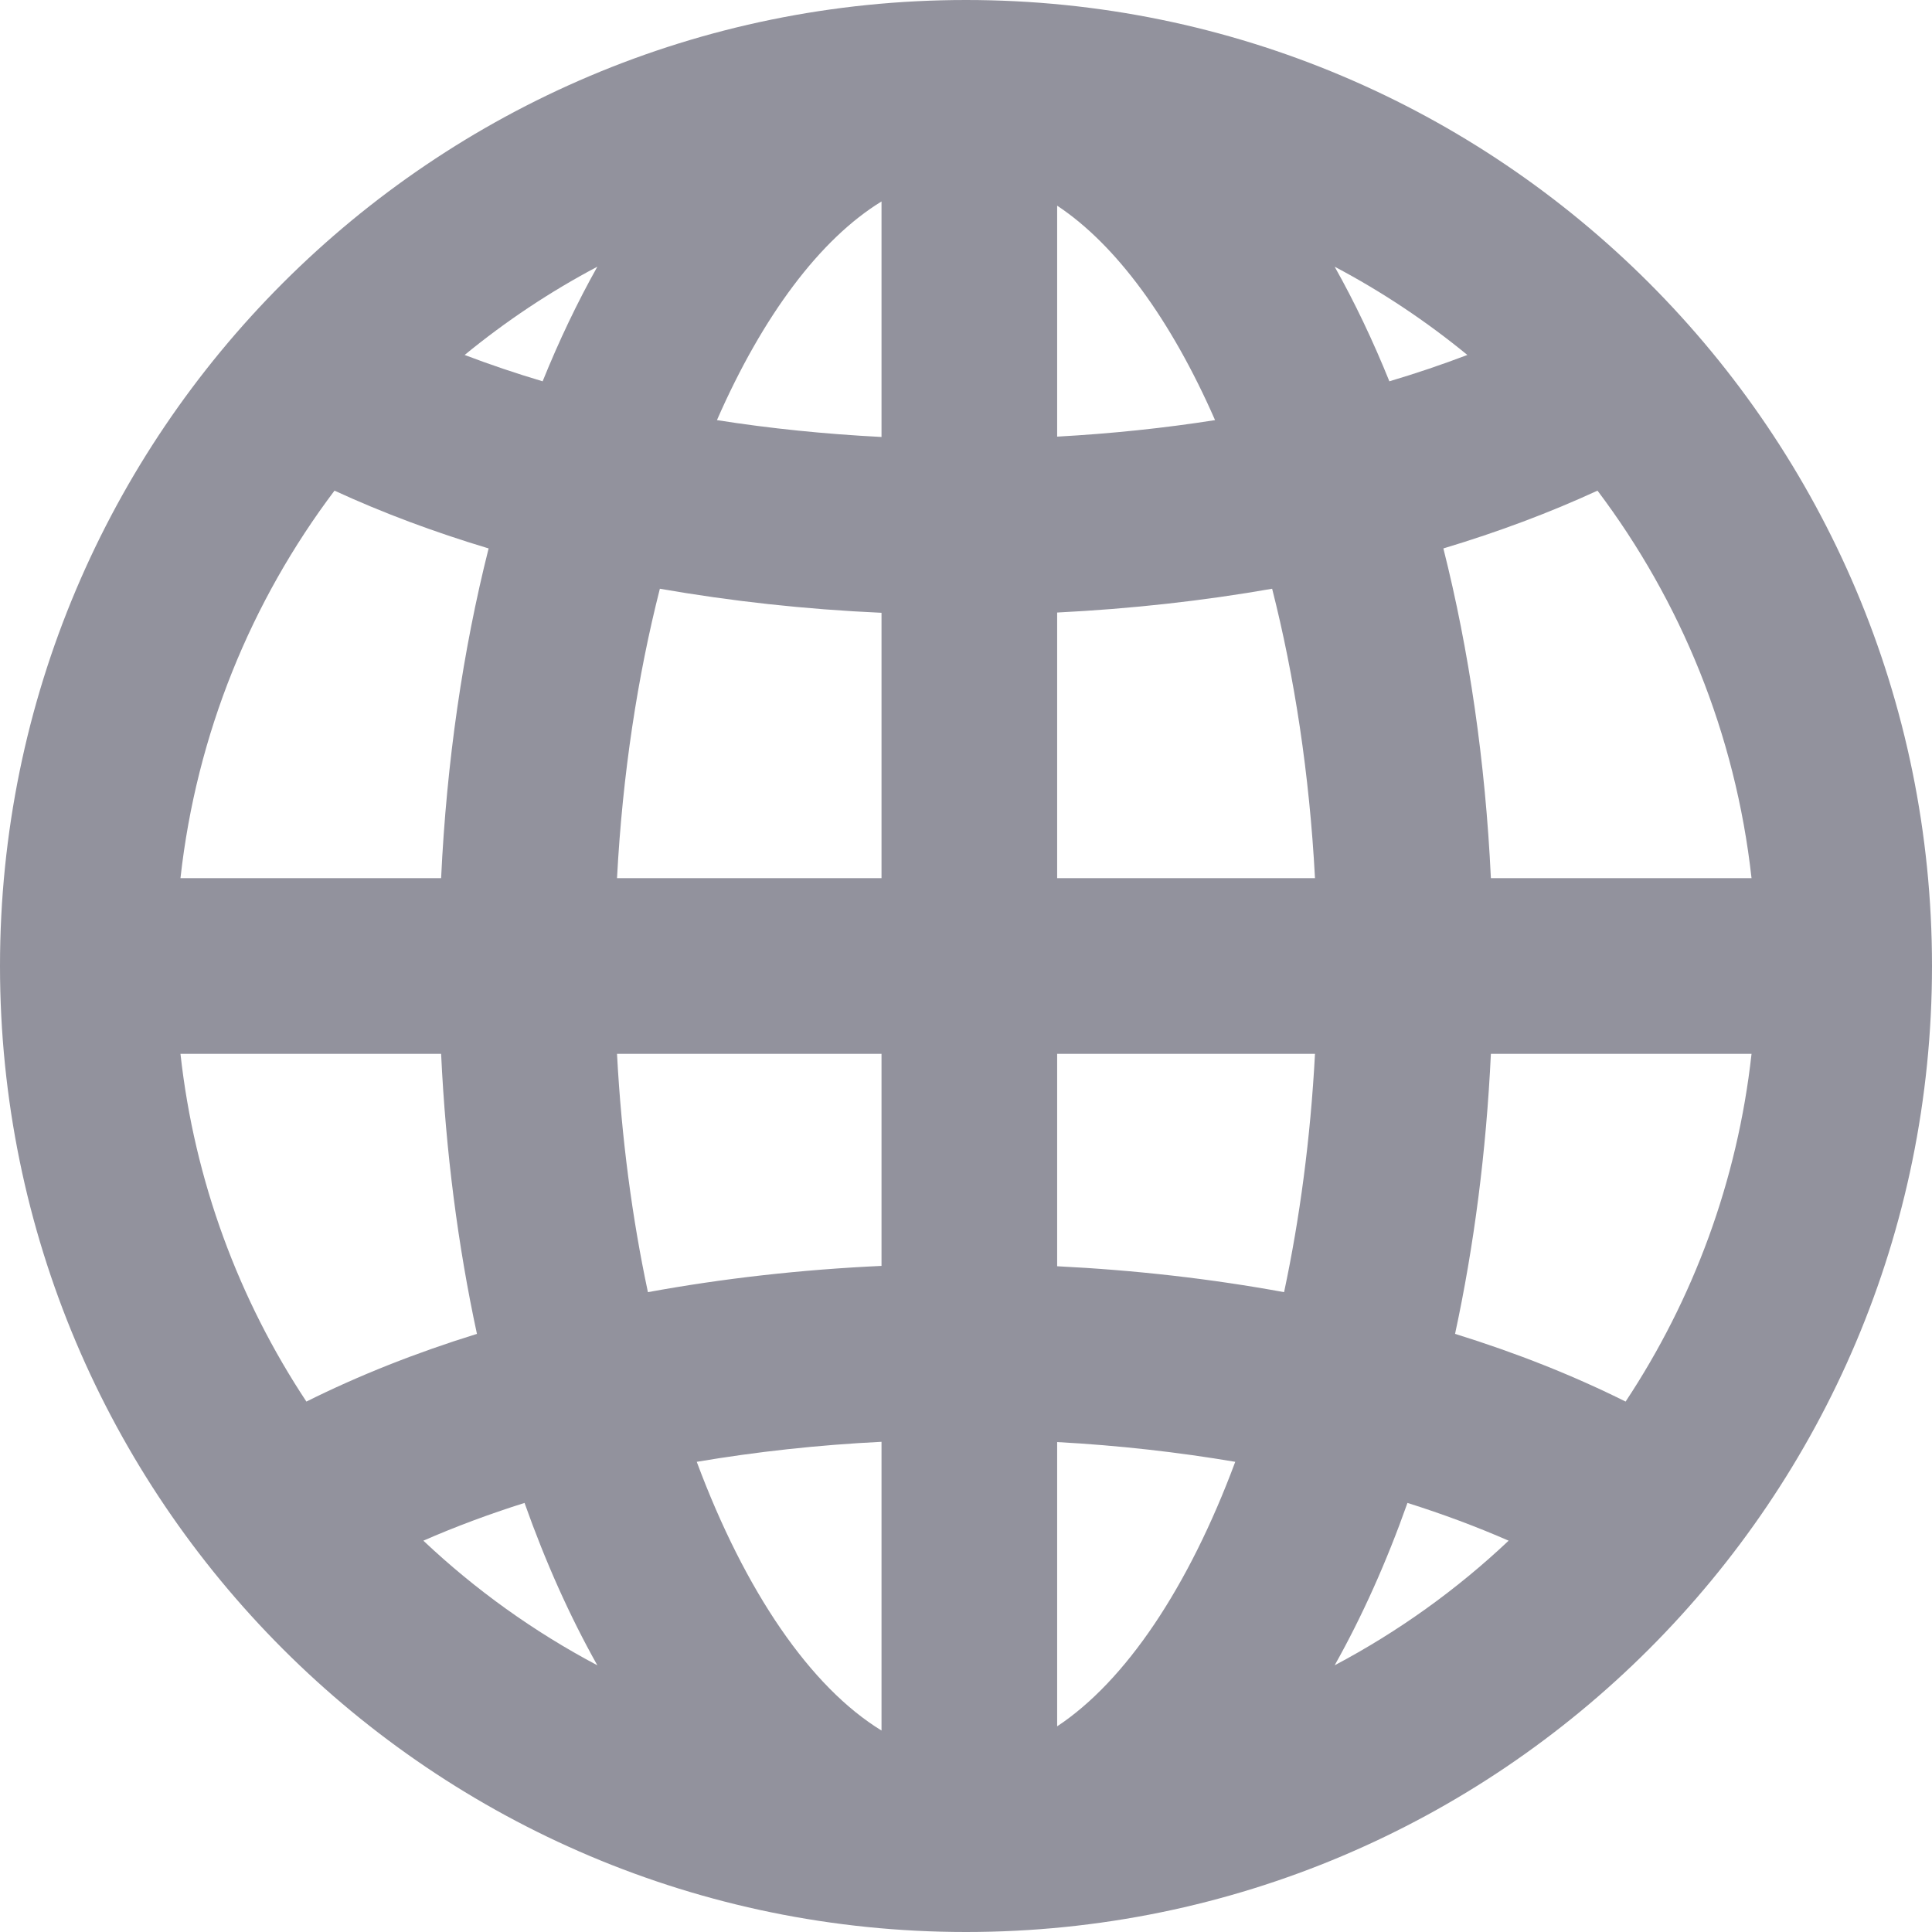 <svg width="22" height="22" viewBox="0 0 22 22" fill="none" xmlns="http://www.w3.org/2000/svg">
<path fill-rule="evenodd" clip-rule="evenodd" d="M12.038 6.975V10H14.974C14.911 8.812 14.739 7.699 14.486 6.704C13.7 6.842 12.879 6.933 12.038 6.975ZM10.038 6.978C9.17 6.939 8.324 6.846 7.514 6.704C7.261 7.699 7.089 8.812 7.026 10H10.038V6.978V6.978ZM12.038 14.419C12.928 14.463 13.794 14.562 14.622 14.714C14.801 13.873 14.923 12.961 14.974 12H12.038V14.419ZM10.038 14.415V12H7.026C7.077 12.961 7.199 13.873 7.378 14.714C8.229 14.558 9.121 14.457 10.038 14.415V14.415ZM12.038 16.421V19.658C12.815 19.144 13.533 18.079 14.066 16.646C13.417 16.536 12.737 16.459 12.038 16.421ZM10.038 16.418C9.312 16.454 8.607 16.532 7.934 16.646C8.485 18.126 9.231 19.212 10.038 19.706V16.418ZM12.038 4.972C12.655 4.938 13.257 4.875 13.836 4.784C13.334 3.639 12.708 2.785 12.038 2.342V4.972ZM10.038 4.976V2.294C9.339 2.722 8.684 3.596 8.164 4.784C8.767 4.879 9.394 4.943 10.038 4.976ZM2.055 10H5.023C5.086 8.67 5.272 7.403 5.564 6.245C4.941 6.058 4.353 5.838 3.809 5.587C2.862 6.843 2.237 8.355 2.055 10ZM2.055 12C2.215 13.452 2.721 14.8 3.489 15.96C4.082 15.664 4.734 15.405 5.431 15.189C5.215 14.188 5.076 13.116 5.023 12H2.055ZM19.945 10C19.763 8.355 19.138 6.843 18.191 5.587C17.647 5.838 17.059 6.058 16.436 6.245C16.728 7.403 16.914 8.67 16.977 10H19.945ZM19.945 12H16.977C16.924 13.116 16.785 14.188 16.569 15.189C17.266 15.405 17.918 15.664 18.511 15.96C19.279 14.8 19.785 13.452 19.945 12ZM6.802 18.963C6.489 18.406 6.211 17.786 5.973 17.114C5.567 17.242 5.182 17.386 4.821 17.544C5.412 18.102 6.078 18.58 6.802 18.963ZM15.198 18.963C15.922 18.58 16.588 18.102 17.179 17.544C16.818 17.386 16.433 17.242 16.027 17.114C15.789 17.786 15.511 18.406 15.198 18.963ZM6.802 3.037C6.264 3.321 5.758 3.659 5.291 4.042C5.575 4.15 5.872 4.251 6.179 4.342C6.367 3.877 6.576 3.44 6.802 3.037ZM15.198 3.037C15.425 3.44 15.633 3.877 15.821 4.342C16.128 4.251 16.425 4.15 16.709 4.042C16.242 3.659 15.736 3.321 15.198 3.037ZM11 22C4.925 22 0 17.075 0 11C0 4.925 4.925 0 11 0C17.075 0 22 4.925 22 11C22 17.075 17.075 22 11 22Z" fill="#92929D"/>
</svg>
